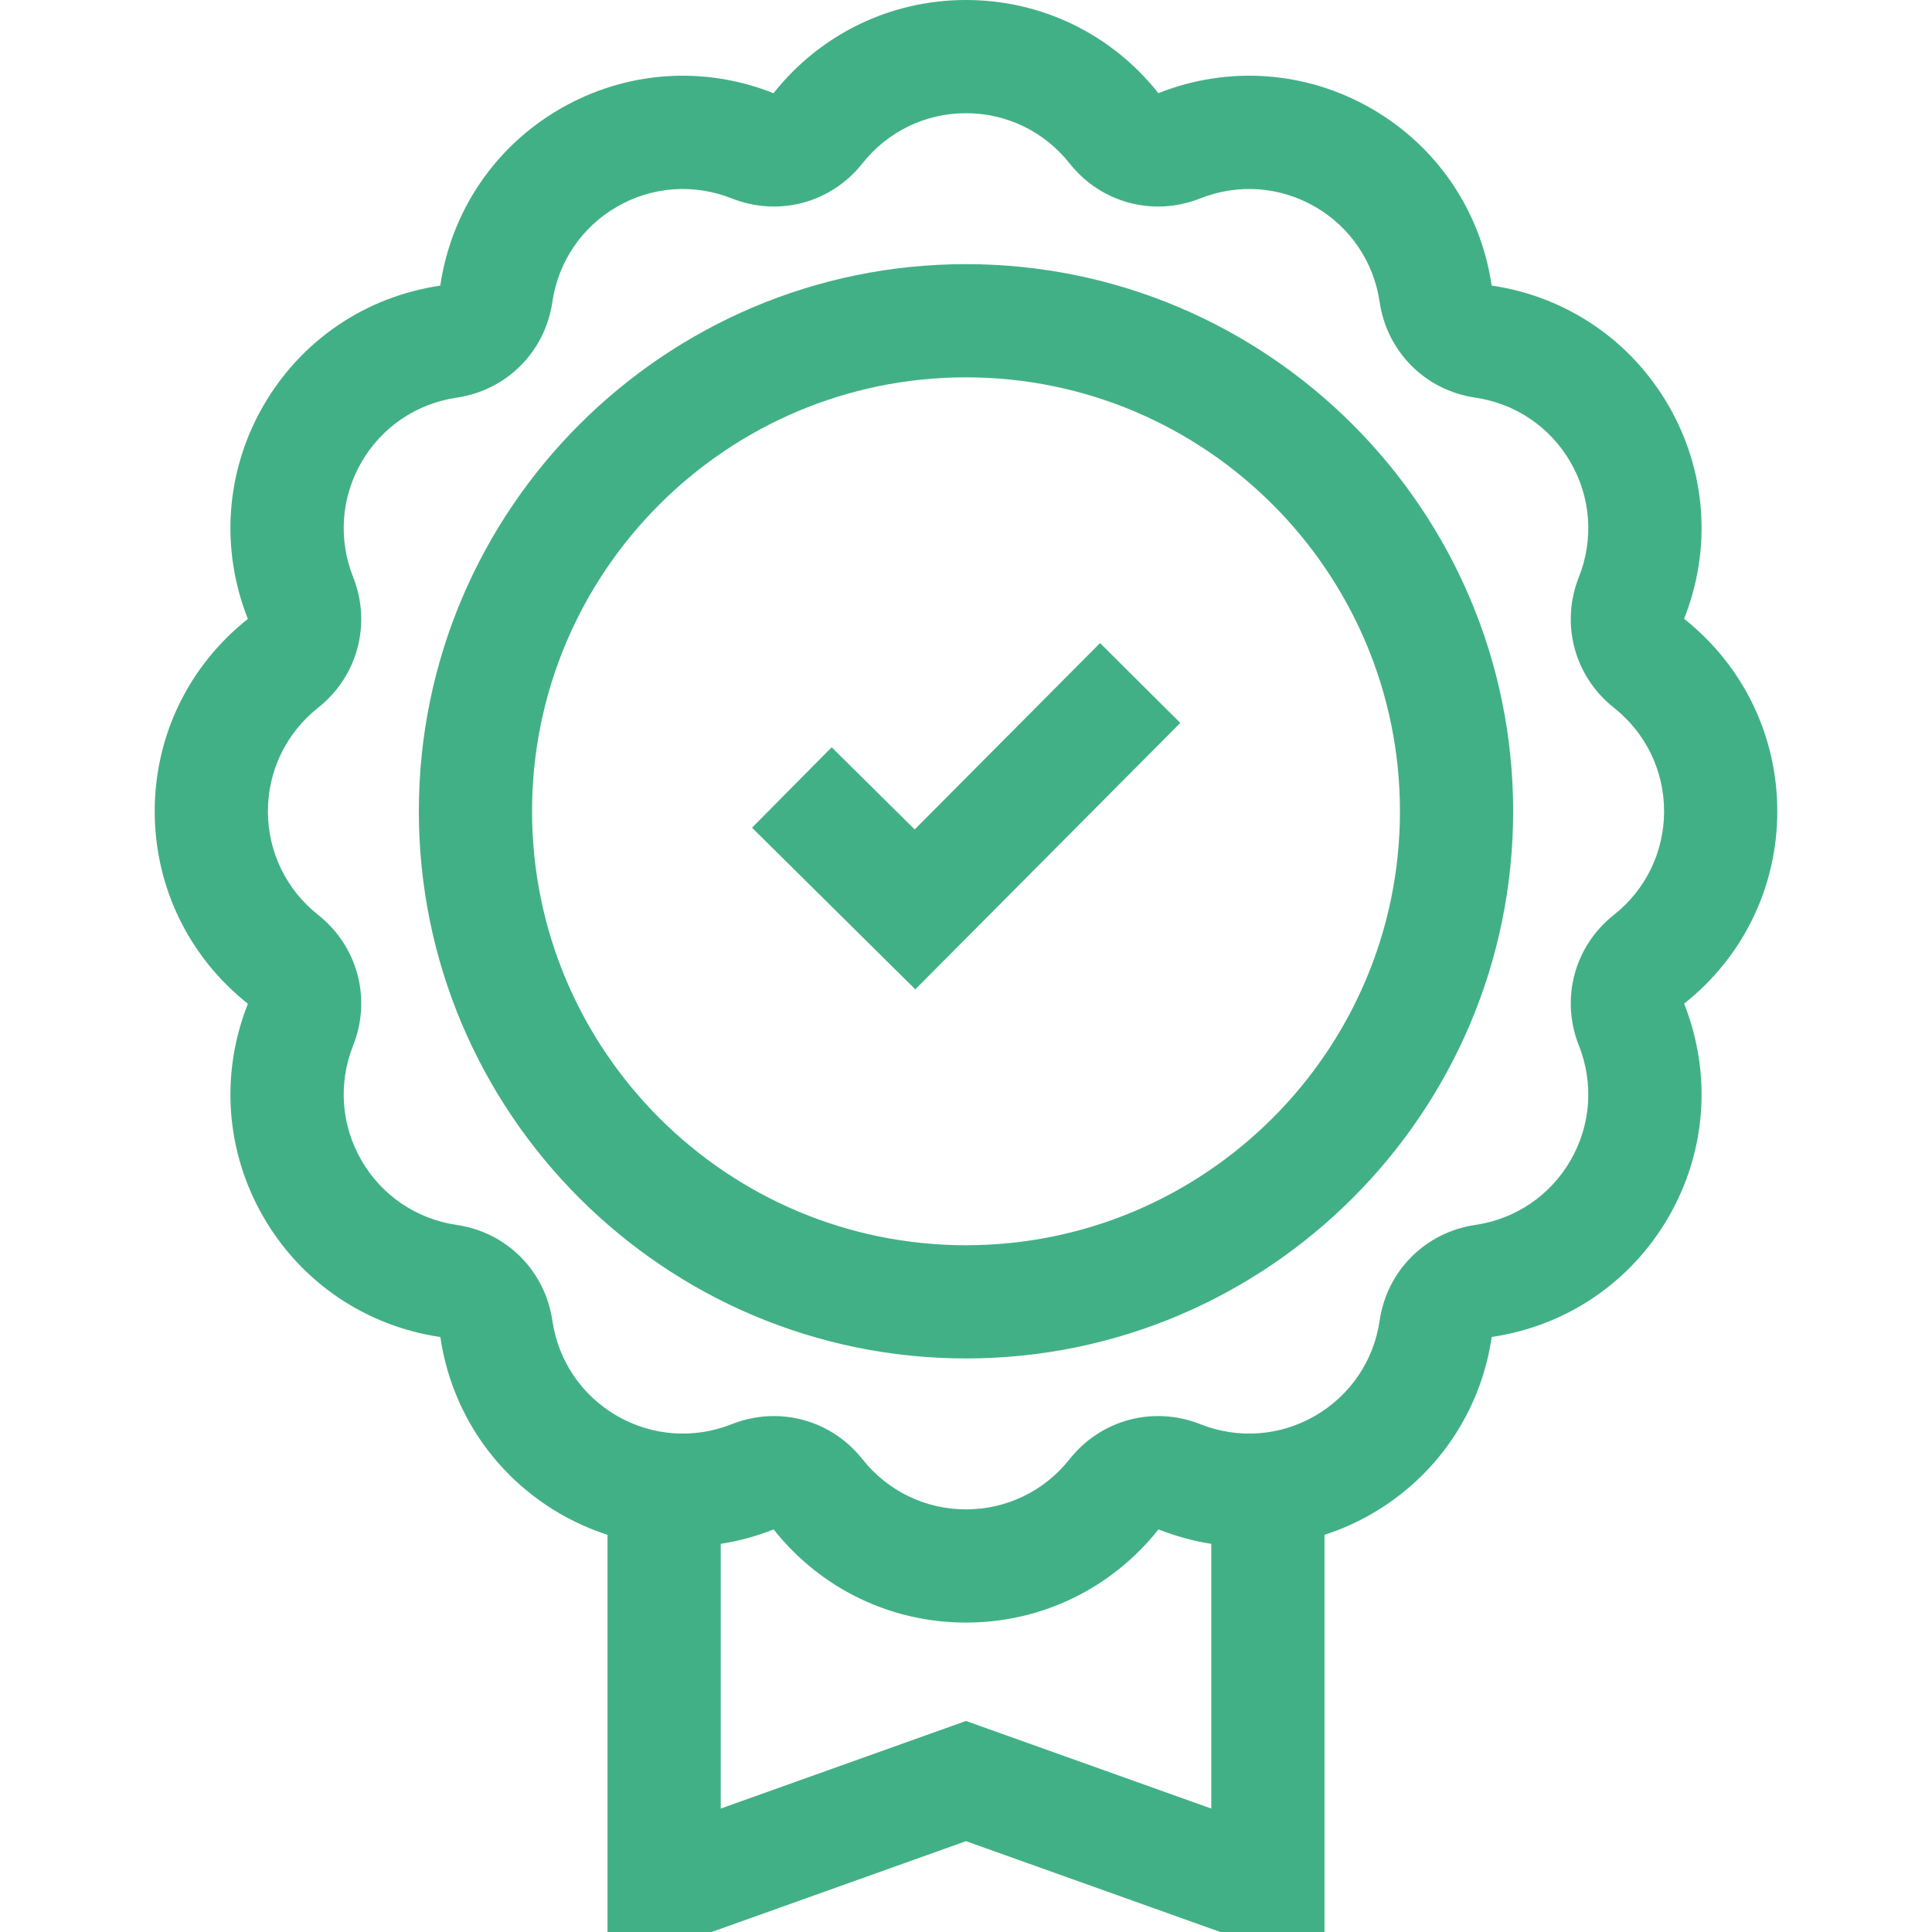 <?xml version="1.0" encoding="iso-8859-1"?>
<!-- Generator: Adobe Illustrator 19.0.0, SVG Export Plug-In . SVG Version: 6.00 Build 0)  -->
<svg xmlns="http://www.w3.org/2000/svg" xmlns:xlink="http://www.w3.org/1999/xlink" version="1.1" id="Capa_1" x="0px" y="0px" viewBox="0 0 512 512" style="enable-background:new 0 0 512 512;" xml:space="preserve" width="512px" height="512px">
<g>
	<g>
		<path d="M256,70c-79.953,0-145,65.047-145,145s65.047,145,145,145s145-65.047,145-145S335.953,70,256,70z M256,330    c-63.411,0-115-51.589-115-115s51.589-115,115-115s115,51.589,115,115S319.411,330,256,330z" fill="#42B086"/>
	</g>
</g>
<g>
	<g>
		<path d="M471,215c0-19.981-8.998-38.561-24.696-51.01c7.38-18.596,5.883-39.186-4.108-56.491    c-9.991-17.305-27.074-28.896-46.893-31.827c-2.907-19.794-14.498-36.877-31.803-46.868c-17.305-9.99-37.896-11.488-56.524-4.116    C294.562,8.998,275.981,0,256,0c-19.981,0-38.562,8.998-51.01,24.697c-18.597-7.381-39.188-5.882-56.49,4.108    c-17.305,9.991-28.896,27.073-31.827,46.893C96.879,78.604,79.796,90.195,69.805,107.5c-9.991,17.305-11.488,37.895-4.117,56.524    C49.998,176.439,41,195.019,41,215s8.998,38.561,24.696,51.01c-7.38,18.596-5.883,39.186,4.108,56.491    c9.991,17.304,27.073,28.896,46.893,31.827c2.907,19.795,14.499,36.877,31.803,46.868c4.01,2.315,8.202,4.154,12.5,5.552V512    h27.599L256,487.928L323.401,512H351V406.748c4.298-1.398,8.49-3.237,12.5-5.552c17.304-9.99,28.896-27.073,31.828-46.893    c19.794-2.907,36.876-14.499,46.867-31.802c9.991-17.305,11.488-37.895,4.117-56.525C462.002,253.561,471,234.981,471,215z     M321,479.286l-65-23.214l-65,23.214v-70.145c4.741-0.745,9.442-2.016,14.024-3.829C217.438,421.002,236.019,430,256,430    s38.562-8.998,51.01-24.696c4.569,1.813,9.259,3.084,13.99,3.831V479.286z M427.697,242.45    c-10.479,8.292-14.208,22.207-9.278,34.627c3.978,10.02,3.174,21.109-2.204,30.423c-5.378,9.314-14.58,15.555-25.245,17.121    c-13.221,1.941-23.407,12.127-25.349,25.348c-1.566,10.666-7.807,19.868-17.121,25.246c-9.313,5.377-20.405,6.181-30.423,2.205    c-12.421-4.93-26.335-1.201-34.627,9.278C276.761,395.151,266.756,400,256,400c-10.756,0-20.761-4.849-27.45-13.303    c-5.852-7.396-14.505-11.429-23.457-11.429c-3.731,0-7.516,0.701-11.169,2.151c-10.02,3.977-21.109,3.172-30.424-2.204    c-9.314-5.377-15.555-14.58-17.121-25.245c-1.941-13.221-12.128-23.408-25.348-25.349c-10.666-1.566-19.868-7.807-25.246-17.121    c-5.378-9.314-6.182-20.403-2.204-30.423c4.93-12.42,1.2-26.335-9.278-34.627C75.849,235.76,71,225.755,71,215    s4.849-20.76,13.303-27.45c10.479-8.292,14.208-22.207,9.278-34.627c-3.978-10.02-3.174-21.109,2.204-30.423    c5.378-9.315,14.58-15.555,25.245-17.121c13.221-1.941,23.408-12.127,25.349-25.348c1.566-10.667,7.807-19.868,17.121-25.246    c9.315-5.378,20.404-6.18,30.424-2.204c12.423,4.929,26.336,1.199,34.626-9.279C235.239,34.849,245.244,30,256,30    s20.761,4.849,27.45,13.303c8.29,10.477,22.205,14.207,34.626,9.278c10.021-3.976,21.108-3.174,30.424,2.204    c9.314,5.378,15.555,14.58,17.121,25.246c1.94,13.221,12.128,23.407,25.349,25.348c10.665,1.566,19.867,7.807,25.245,17.121    c5.378,9.314,6.182,20.403,2.204,30.423c-4.93,12.42-1.2,26.335,9.278,34.627C436.151,194.24,441,204.245,441,215    S436.151,235.76,427.697,242.45z" fill="#42B086"/>
	</g>
</g>
<g>
	<g>
		<polygon points="291.519,170.423 242.4,219.812 220.398,198.032 199.293,219.353 242.566,262.188 312.79,191.577   " fill="#42B086"/>
	</g>
</g>
<g>
</g>
<g>
</g>
<g>
</g>
<g>
</g>
<g>
</g>
<g>
</g>
<g>
</g>
<g>
</g>
<g>
</g>
<g>
</g>
<g>
</g>
<g>
</g>
<g>
</g>
<g>
</g>
<g>
</g>
</svg>
